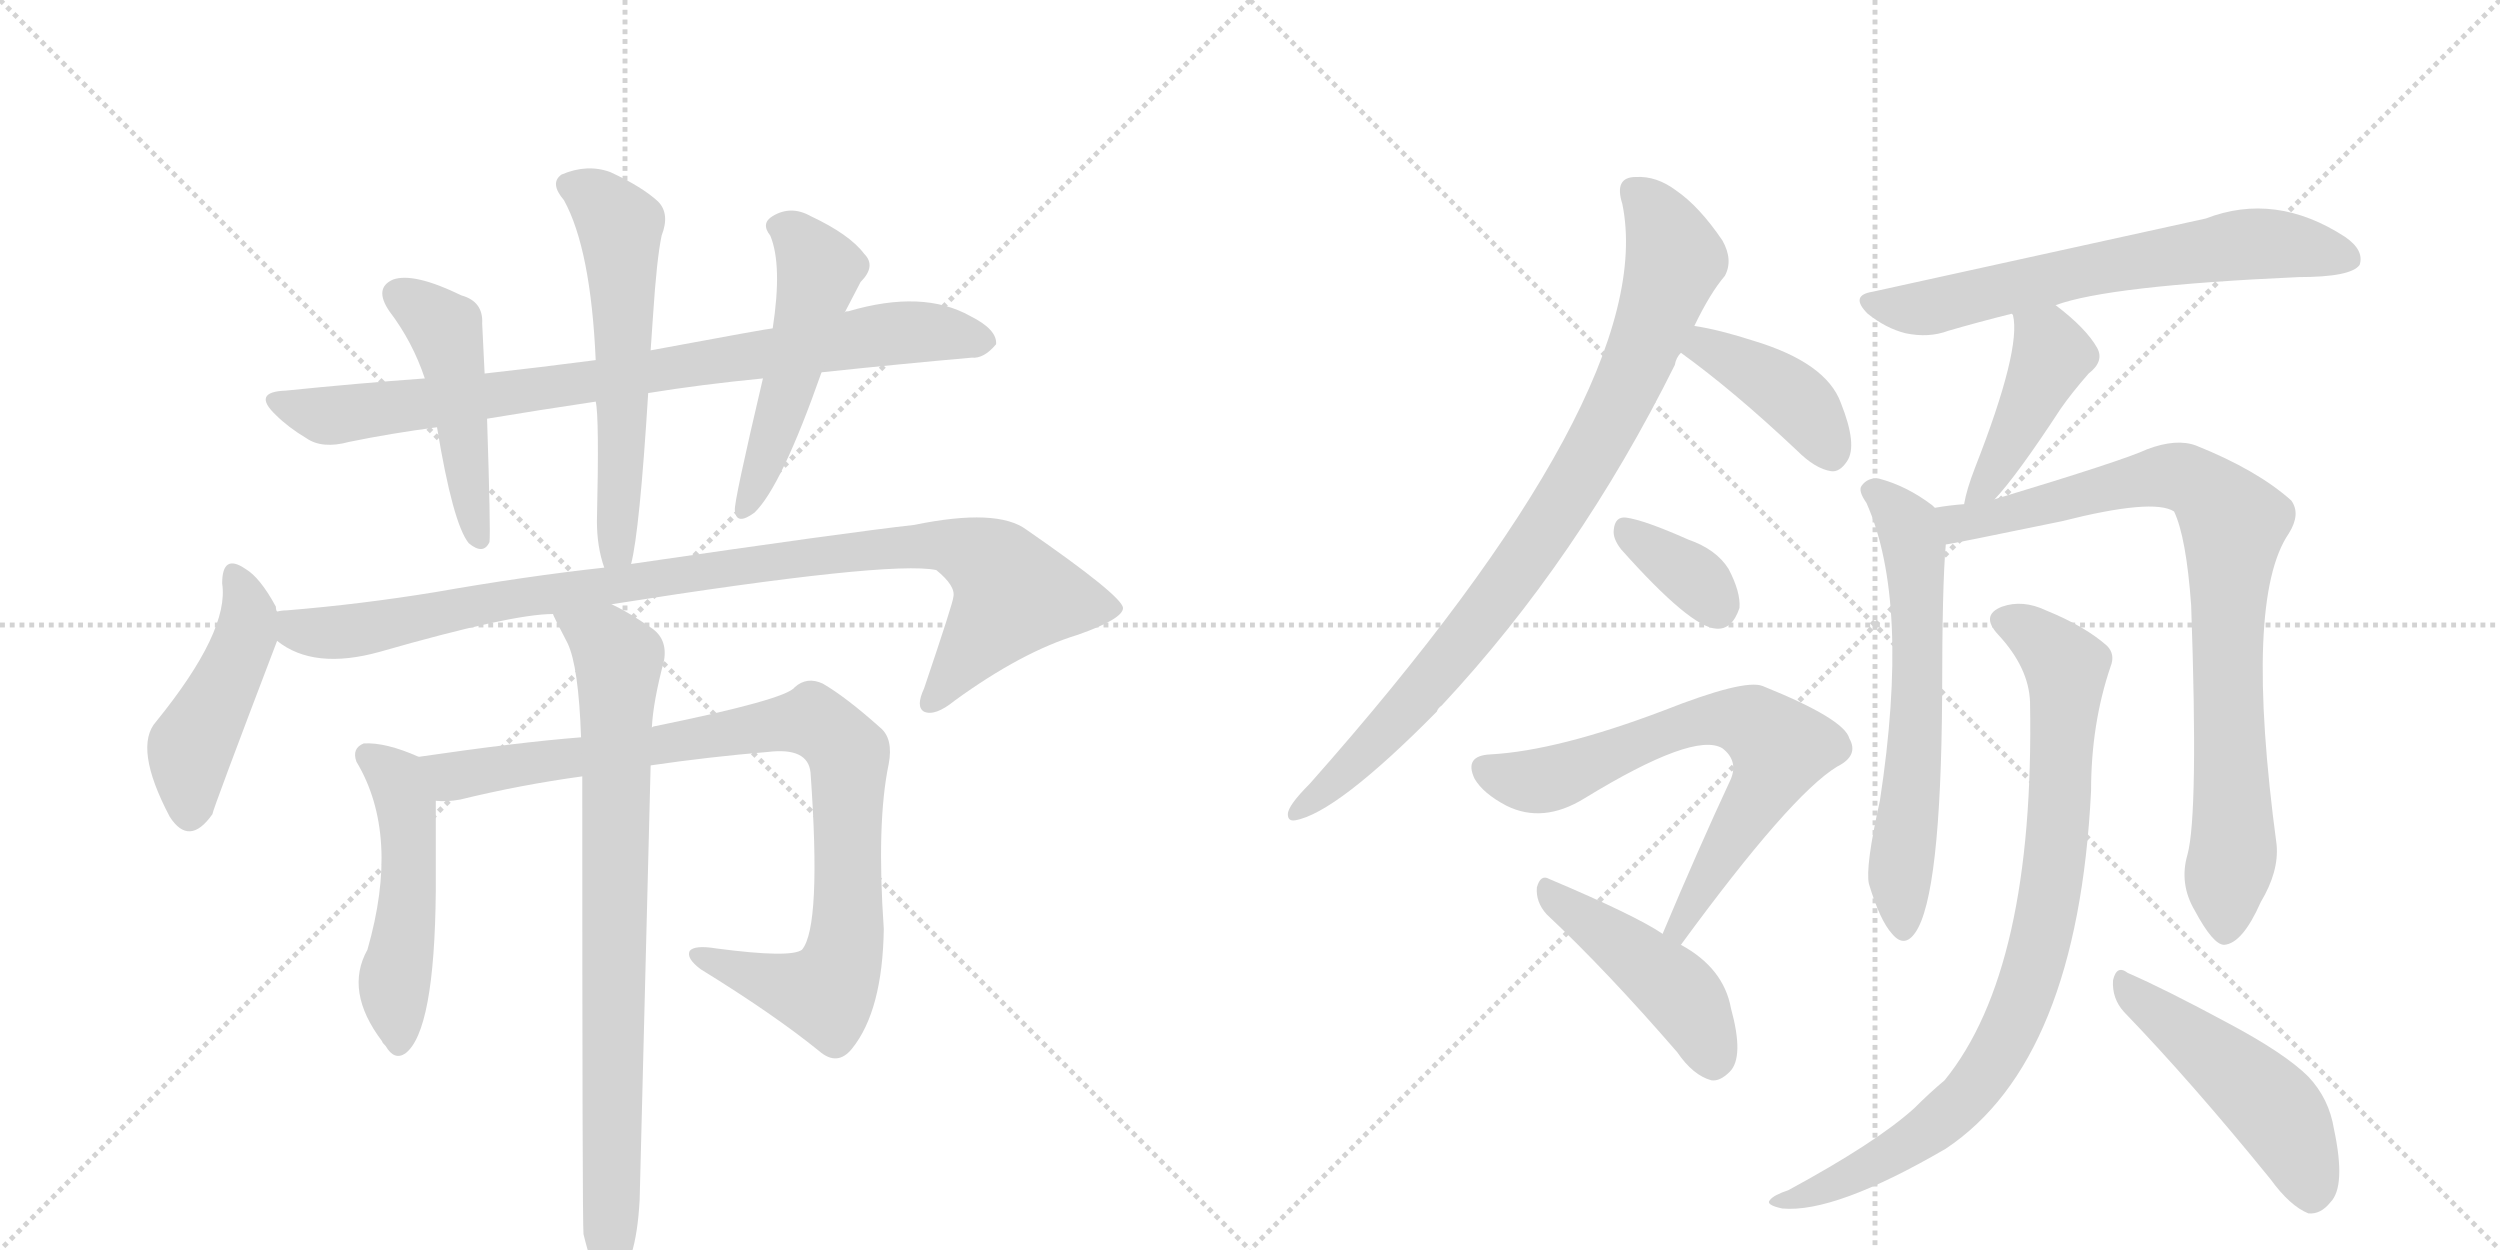<svg version="1.1" viewBox="0 0 2048 1024" xmlns="http://www.w3.org/2000/svg">
  <g stroke="lightgray" stroke-dasharray="1,1" stroke-width="1" transform="scale(4, 4)">
    <line x1="0" y1="0" x2="256" y2="256"></line>
    <line x1="256" y1="0" x2="0" y2="256"></line>
    <line x1="128" y1="0" x2="128" y2="256"></line>
    <line x1="0" y1="128" x2="256" y2="128"></line>
    <line x1="256" y1="0" x2="512" y2="256"></line>
    <line x1="512" y1="0" x2="256" y2="256"></line>
    <line x1="384" y1="0" x2="384" y2="256"></line>
    <line x1="256" y1="128" x2="512" y2="128"></line>
  </g>
<g transform="scale(1, -1) translate(0, -850)">
   <style type="text/css">
    @keyframes keyframes0 {
      from {
       stroke: black;
       stroke-dashoffset: 840;
       stroke-width: 128;
       }
       73% {
       animation-timing-function: step-end;
       stroke: black;
       stroke-dashoffset: 0;
       stroke-width: 128;
       }
       to {
       stroke: black;
       stroke-width: 1024;
       }
       }
       #make-me-a-hanzi-animation-0 {
         animation: keyframes0 0.934s both;
         animation-delay: 0s;
         animation-timing-function: linear;
       }
    @keyframes keyframes1 {
      from {
       stroke: black;
       stroke-dashoffset: 474;
       stroke-width: 128;
       }
       61% {
       animation-timing-function: step-end;
       stroke: black;
       stroke-dashoffset: 0;
       stroke-width: 128;
       }
       to {
       stroke: black;
       stroke-width: 1024;
       }
       }
       #make-me-a-hanzi-animation-1 {
         animation: keyframes1 0.636s both;
         animation-delay: 0.934s;
         animation-timing-function: linear;
       }
    @keyframes keyframes2 {
      from {
       stroke: black;
       stroke-dashoffset: 583;
       stroke-width: 128;
       }
       65% {
       animation-timing-function: step-end;
       stroke: black;
       stroke-dashoffset: 0;
       stroke-width: 128;
       }
       to {
       stroke: black;
       stroke-width: 1024;
       }
       }
       #make-me-a-hanzi-animation-2 {
         animation: keyframes2 0.724s both;
         animation-delay: 1.569s;
         animation-timing-function: linear;
       }
    @keyframes keyframes3 {
      from {
       stroke: black;
       stroke-dashoffset: 511;
       stroke-width: 128;
       }
       62% {
       animation-timing-function: step-end;
       stroke: black;
       stroke-dashoffset: 0;
       stroke-width: 128;
       }
       to {
       stroke: black;
       stroke-width: 1024;
       }
       }
       #make-me-a-hanzi-animation-3 {
         animation: keyframes3 0.666s both;
         animation-delay: 2.294s;
         animation-timing-function: linear;
       }
    @keyframes keyframes4 {
      from {
       stroke: black;
       stroke-dashoffset: 460;
       stroke-width: 128;
       }
       60% {
       animation-timing-function: step-end;
       stroke: black;
       stroke-dashoffset: 0;
       stroke-width: 128;
       }
       to {
       stroke: black;
       stroke-width: 1024;
       }
       }
       #make-me-a-hanzi-animation-4 {
         animation: keyframes4 0.624s both;
         animation-delay: 2.96s;
         animation-timing-function: linear;
       }
    @keyframes keyframes5 {
      from {
       stroke: black;
       stroke-dashoffset: 992;
       stroke-width: 128;
       }
       76% {
       animation-timing-function: step-end;
       stroke: black;
       stroke-dashoffset: 0;
       stroke-width: 128;
       }
       to {
       stroke: black;
       stroke-width: 1024;
       }
       }
       #make-me-a-hanzi-animation-5 {
         animation: keyframes5 1.057s both;
         animation-delay: 3.584s;
         animation-timing-function: linear;
       }
    @keyframes keyframes6 {
      from {
       stroke: black;
       stroke-dashoffset: 505;
       stroke-width: 128;
       }
       62% {
       animation-timing-function: step-end;
       stroke: black;
       stroke-dashoffset: 0;
       stroke-width: 128;
       }
       to {
       stroke: black;
       stroke-width: 1024;
       }
       }
       #make-me-a-hanzi-animation-6 {
         animation: keyframes6 0.661s both;
         animation-delay: 4.641s;
         animation-timing-function: linear;
       }
    @keyframes keyframes7 {
      from {
       stroke: black;
       stroke-dashoffset: 927;
       stroke-width: 128;
       }
       75% {
       animation-timing-function: step-end;
       stroke: black;
       stroke-dashoffset: 0;
       stroke-width: 128;
       }
       to {
       stroke: black;
       stroke-width: 1024;
       }
       }
       #make-me-a-hanzi-animation-7 {
         animation: keyframes7 1.004s both;
         animation-delay: 5.302s;
         animation-timing-function: linear;
       }
    @keyframes keyframes8 {
      from {
       stroke: black;
       stroke-dashoffset: 817;
       stroke-width: 128;
       }
       73% {
       animation-timing-function: step-end;
       stroke: black;
       stroke-dashoffset: 0;
       stroke-width: 128;
       }
       to {
       stroke: black;
       stroke-width: 1024;
       }
       }
       #make-me-a-hanzi-animation-8 {
         animation: keyframes8 0.915s both;
         animation-delay: 6.307s;
         animation-timing-function: linear;
       }
    @keyframes keyframes9 {
      from {
       stroke: black;
       stroke-dashoffset: 876;
       stroke-width: 128;
       }
       74% {
       animation-timing-function: step-end;
       stroke: black;
       stroke-dashoffset: 0;
       stroke-width: 128;
       }
       to {
       stroke: black;
       stroke-width: 1024;
       }
       }
       #make-me-a-hanzi-animation-9 {
         animation: keyframes9 0.963s both;
         animation-delay: 7.222s;
         animation-timing-function: linear;
       }
    @keyframes keyframes10 {
      from {
       stroke: black;
       stroke-dashoffset: 405;
       stroke-width: 128;
       }
       57% {
       animation-timing-function: step-end;
       stroke: black;
       stroke-dashoffset: 0;
       stroke-width: 128;
       }
       to {
       stroke: black;
       stroke-width: 1024;
       }
       }
       #make-me-a-hanzi-animation-10 {
         animation: keyframes10 0.58s both;
         animation-delay: 8.184s;
         animation-timing-function: linear;
       }
    @keyframes keyframes11 {
      from {
       stroke: black;
       stroke-dashoffset: 352;
       stroke-width: 128;
       }
       53% {
       animation-timing-function: step-end;
       stroke: black;
       stroke-dashoffset: 0;
       stroke-width: 128;
       }
       to {
       stroke: black;
       stroke-width: 1024;
       }
       }
       #make-me-a-hanzi-animation-11 {
         animation: keyframes11 0.536s both;
         animation-delay: 8.764s;
         animation-timing-function: linear;
       }
    @keyframes keyframes12 {
      from {
       stroke: black;
       stroke-dashoffset: 690;
       stroke-width: 128;
       }
       69% {
       animation-timing-function: step-end;
       stroke: black;
       stroke-dashoffset: 0;
       stroke-width: 128;
       }
       to {
       stroke: black;
       stroke-width: 1024;
       }
       }
       #make-me-a-hanzi-animation-12 {
         animation: keyframes12 0.812s both;
         animation-delay: 9.3s;
         animation-timing-function: linear;
       }
    @keyframes keyframes13 {
      from {
       stroke: black;
       stroke-dashoffset: 453;
       stroke-width: 128;
       }
       60% {
       animation-timing-function: step-end;
       stroke: black;
       stroke-dashoffset: 0;
       stroke-width: 128;
       }
       to {
       stroke: black;
       stroke-width: 1024;
       }
       }
       #make-me-a-hanzi-animation-13 {
         animation: keyframes13 0.619s both;
         animation-delay: 10.112s;
         animation-timing-function: linear;
       }
    @keyframes keyframes14 {
      from {
       stroke: black;
       stroke-dashoffset: 655;
       stroke-width: 128;
       }
       68% {
       animation-timing-function: step-end;
       stroke: black;
       stroke-dashoffset: 0;
       stroke-width: 128;
       }
       to {
       stroke: black;
       stroke-width: 1024;
       }
       }
       #make-me-a-hanzi-animation-14 {
         animation: keyframes14 0.783s both;
         animation-delay: 10.731s;
         animation-timing-function: linear;
       }
    @keyframes keyframes15 {
      from {
       stroke: black;
       stroke-dashoffset: 430;
       stroke-width: 128;
       }
       58% {
       animation-timing-function: step-end;
       stroke: black;
       stroke-dashoffset: 0;
       stroke-width: 128;
       }
       to {
       stroke: black;
       stroke-width: 1024;
       }
       }
       #make-me-a-hanzi-animation-15 {
         animation: keyframes15 0.6s both;
         animation-delay: 11.514s;
         animation-timing-function: linear;
       }
    @keyframes keyframes16 {
      from {
       stroke: black;
       stroke-dashoffset: 626;
       stroke-width: 128;
       }
       67% {
       animation-timing-function: step-end;
       stroke: black;
       stroke-dashoffset: 0;
       stroke-width: 128;
       }
       to {
       stroke: black;
       stroke-width: 1024;
       }
       }
       #make-me-a-hanzi-animation-16 {
         animation: keyframes16 0.759s both;
         animation-delay: 12.114s;
         animation-timing-function: linear;
       }
    @keyframes keyframes17 {
      from {
       stroke: black;
       stroke-dashoffset: 850;
       stroke-width: 128;
       }
       73% {
       animation-timing-function: step-end;
       stroke: black;
       stroke-dashoffset: 0;
       stroke-width: 128;
       }
       to {
       stroke: black;
       stroke-width: 1024;
       }
       }
       #make-me-a-hanzi-animation-17 {
         animation: keyframes17 0.942s both;
         animation-delay: 12.873s;
         animation-timing-function: linear;
       }
    @keyframes keyframes18 {
      from {
       stroke: black;
       stroke-dashoffset: 868;
       stroke-width: 128;
       }
       74% {
       animation-timing-function: step-end;
       stroke: black;
       stroke-dashoffset: 0;
       stroke-width: 128;
       }
       to {
       stroke: black;
       stroke-width: 1024;
       }
       }
       #make-me-a-hanzi-animation-18 {
         animation: keyframes18 0.956s both;
         animation-delay: 13.815s;
         animation-timing-function: linear;
       }
    @keyframes keyframes19 {
      from {
       stroke: black;
       stroke-dashoffset: 491;
       stroke-width: 128;
       }
       62% {
       animation-timing-function: step-end;
       stroke: black;
       stroke-dashoffset: 0;
       stroke-width: 128;
       }
       to {
       stroke: black;
       stroke-width: 1024;
       }
       }
       #make-me-a-hanzi-animation-19 {
         animation: keyframes19 0.65s both;
         animation-delay: 14.771s;
         animation-timing-function: linear;
       }
</style>
<path d="M 531 528 Q 574 535 625 540 L 673 545 Q 739 552 796 557 Q 806 556 816 568 Q 817 580 795 591 Q 756 613 695 595 Q 692 595 692 594 L 633 581 Q 630 581 533 563 L 488 555 Q 442 549 397 544 L 348 540 Q 293 536 234 530 Q 206 529 226 510 Q 236 500 251 491 Q 264 482 286 488 Q 320 495 358 500 L 399 507 Q 441 514 488 521 L 531 528 Z" fill="lightgray"></path> 
<path d="M 397 544 Q 396 566 395 585 Q 396 603 378 608 Q 339 627 322 621 Q 306 614 319 595 Q 338 570 348 540 L 358 500 Q 371 421 384 405 Q 396 395 401 406 Q 402 415 399 507 L 397 544 Z" fill="lightgray"></path> 
<path d="M 517 388 Q 524 415 531 528 L 533 563 L 535 592 Q 538 638 542 657 Q 549 675 539 685 Q 526 697 500 709 Q 481 716 460 707 Q 450 700 462 686 Q 484 646 488 555 L 488 521 Q 491 509 489 423 Q 489 402 495 385 C 503 356 511 359 517 388 Z" fill="lightgray"></path> 
<path d="M 625 540 Q 601 438 602 432 Q 603 419 618 430 Q 640 451 673 545 L 692 594 L 705 619 Q 718 632 708 642 Q 696 658 664 673 Q 648 682 633 673 Q 623 667 631 657 Q 641 633 633 581 L 625 540 Z" fill="lightgray"></path> 
<path d="M 227 349 Q 226 350 226 353 Q 213 377 201 384 Q 182 397 182 372 Q 188 333 128 259 Q 109 238 139 181 Q 155 156 174 183 Q 174 186 227 325 C 232 337 232 337 227 349 Z" fill="lightgray"></path> 
<path d="M 501 355 Q 729 391 767 383 Q 783 370 781 361 Q 781 357 757 286 Q 750 271 757 267 Q 766 263 782 276 Q 837 316 883 330 Q 920 343 920 352 Q 919 362 841 416 Q 817 434 749 420 Q 695 414 517 388 L 495 385 Q 431 378 357 365 Q 296 355 235 350 Q 231 350 227 349 C 197 346 200 339 227 325 Q 257 301 311 316 Q 419 347 453 347 L 501 355 Z" fill="lightgray"></path> 
<path d="M 343 230 Q 316 242 298 241 Q 288 237 292 226 Q 328 166 301 72 Q 282 38 313 -3 Q 313 -4 316 -7 Q 323 -19 332 -13 Q 356 5 357 120 L 357 194 C 357 224 357 224 343 230 Z" fill="lightgray"></path> 
<path d="M 533 223 Q 581 230 629 234 Q 662 238 664 217 Q 673 91 657 72 Q 648 65 587 73 Q 569 76 565 71 Q 562 65 574 56 Q 634 19 671 -11 Q 686 -24 698 -9 Q 723 22 724 89 Q 718 176 728 224 Q 732 245 721 254 Q 693 279 674 290 Q 661 296 651 287 Q 644 277 536 255 Q 535 255 534 254 L 476 246 Q 425 242 343 230 C 313 226 327 192 357 194 Q 366 193 377 195 Q 426 207 477 214 L 533 223 Z" fill="lightgray"></path> 
<path d="M 478 -161 Q 484 -186 490 -195 Q 496 -202 503 -200 Q 521 -188 524 -133 Q 524 -130 533 223 L 534 254 Q 535 275 544 309 Q 547 327 533 336 Q 514 349 501 355 C 475 369 440 374 453 347 Q 453 346 465 323 Q 474 304 476 246 L 477 214 Q 477 -152 478 -161 Z" fill="lightgray"></path> 
<path d="M 1388 583 Q 1401 610 1413 624 Q 1420 637 1411 653 Q 1392 681 1373 694 Q 1357 706 1340 705 Q 1322 705 1329 683 Q 1360 532 1073 208 Q 1055 190 1055 183 Q 1055 177 1061 178 Q 1095 184 1177 267 Q 1178 270 1181 272 Q 1293 392 1372 551 Q 1373 557 1377 561 L 1388 583 Z" fill="lightgray"></path> 
<path d="M 1377 561 Q 1420 530 1472 481 Q 1487 466 1500 464 Q 1507 463 1513 472 Q 1522 485 1508 520 Q 1496 553 1436 571 Q 1408 580 1388 583 C 1358 588 1353 579 1377 561 Z" fill="lightgray"></path> 
<path d="M 1328 400 Q 1385 336 1406 335 Q 1419 334 1425 352 Q 1426 365 1416 384 Q 1406 400 1383 408 Q 1347 424 1332 426 Q 1323 427 1322 416 Q 1321 409 1328 400 Z" fill="lightgray"></path> 
<path d="M 1377 76 Q 1467 199 1505 222 Q 1523 231 1515 245 Q 1511 261 1444 288 Q 1429 294 1363 268 Q 1276 235 1221 232 Q 1199 231 1208 212 Q 1215 200 1234 190 Q 1264 175 1298 196 Q 1388 251 1411 237 Q 1424 227 1418 212 Q 1391 154 1362 85 C 1350 57 1359 52 1377 76 Z" fill="lightgray"></path> 
<path d="M 1362 85 Q 1340 100 1269 130 Q 1262 134 1259 123 Q 1258 111 1267 101 Q 1316 55 1374 -12 Q 1387 -31 1402 -35 Q 1409 -36 1417 -28 Q 1429 -16 1418 24 Q 1412 57 1377 76 L 1362 85 Z" fill="lightgray"></path> 
<path d="M 1684 600 Q 1727 616 1883 623 Q 1926 623 1933 633 Q 1937 645 1921 656 Q 1864 693 1807 671 L 1534 611 Q 1515 608 1530 593 Q 1545 581 1561 577 Q 1580 573 1596 579 Q 1620 586 1648 593 L 1684 600 Z" fill="lightgray"></path> 
<path d="M 1634 441 Q 1652 460 1688 515 Q 1697 528 1711 544 Q 1724 554 1718 565 Q 1709 581 1684 600 C 1660 618 1639 622 1648 593 L 1649 592 Q 1656 564 1618 467 Q 1611 449 1609 437 C 1603 408 1614 419 1634 441 Z" fill="lightgray"></path> 
<path d="M 1585 434 L 1583 436 Q 1562 452 1539 458 Q 1530 459 1525 452 Q 1522 448 1529 438 Q 1565 357 1540 194 Q 1528 140 1531 126 Q 1540 96 1550 85 Q 1560 73 1569 86 Q 1590 116 1591 280 Q 1591 371 1594 404 C 1596 426 1596 426 1585 434 Z" fill="lightgray"></path> 
<path d="M 1792 150 Q 1785 126 1798 104 Q 1813 76 1822 76 Q 1837 77 1852 111 Q 1867 136 1865 158 Q 1838 359 1875 413 Q 1885 429 1877 440 Q 1849 465 1799 485 Q 1783 491 1759 482 Q 1740 473 1634 441 L 1609 437 Q 1596 436 1585 434 C 1555 430 1565 399 1594 404 Q 1597 404 1689 423 Q 1764 442 1781 431 Q 1791 410 1795 354 Q 1801 183 1792 150 Z" fill="lightgray"></path> 
<path d="M 1663 275 Q 1667 56 1593 -35 Q 1581 -45 1568 -58 Q 1537 -86 1465 -125 Q 1453 -129 1450 -133 Q 1446 -137 1460 -140 Q 1503 -144 1594 -91 Q 1702 -19 1713 202 Q 1713 257 1729 304 Q 1733 314 1726 321 Q 1708 337 1676 350 Q 1657 359 1640 353 Q 1622 346 1637 330 Q 1662 303 1663 275 Z" fill="lightgray"></path> 
<path d="M 1740 21 Q 1795 -36 1860 -116 Q 1876 -138 1891 -144 Q 1901 -145 1909 -135 Q 1922 -122 1912 -75 Q 1908 -50 1891 -32 Q 1872 -13 1825 12 Q 1773 40 1743 53 Q 1734 60 1731 47 Q 1730 32 1740 21 Z" fill="lightgray"></path> 
      <clipPath id="make-me-a-hanzi-clip-0">
      <path d="M 531 528 Q 574 535 625 540 L 673 545 Q 739 552 796 557 Q 806 556 816 568 Q 817 580 795 591 Q 756 613 695 595 Q 692 595 692 594 L 633 581 Q 630 581 533 563 L 488 555 Q 442 549 397 544 L 348 540 Q 293 536 234 530 Q 206 529 226 510 Q 236 500 251 491 Q 264 482 286 488 Q 320 495 358 500 L 399 507 Q 441 514 488 521 L 531 528 Z" fill="lightgray"></path>
      </clipPath>
      <path clip-path="url(#make-me-a-hanzi-clip-0)" d="M 228 521 L 273 510 L 507 540 L 737 578 L 805 570 " fill="none" id="make-me-a-hanzi-animation-0" stroke-dasharray="712 1424" stroke-linecap="round"></path>

      <clipPath id="make-me-a-hanzi-clip-1">
      <path d="M 397 544 Q 396 566 395 585 Q 396 603 378 608 Q 339 627 322 621 Q 306 614 319 595 Q 338 570 348 540 L 358 500 Q 371 421 384 405 Q 396 395 401 406 Q 402 415 399 507 L 397 544 Z" fill="lightgray"></path>
      </clipPath>
      <path clip-path="url(#make-me-a-hanzi-clip-1)" d="M 328 607 L 364 580 L 393 409 " fill="none" id="make-me-a-hanzi-animation-1" stroke-dasharray="346 692" stroke-linecap="round"></path>

      <clipPath id="make-me-a-hanzi-clip-2">
      <path d="M 517 388 Q 524 415 531 528 L 533 563 L 535 592 Q 538 638 542 657 Q 549 675 539 685 Q 526 697 500 709 Q 481 716 460 707 Q 450 700 462 686 Q 484 646 488 555 L 488 521 Q 491 509 489 423 Q 489 402 495 385 C 503 356 511 359 517 388 Z" fill="lightgray"></path>
      </clipPath>
      <path clip-path="url(#make-me-a-hanzi-clip-2)" d="M 468 697 L 488 688 L 508 665 L 511 494 L 505 401 L 511 393 " fill="none" id="make-me-a-hanzi-animation-2" stroke-dasharray="455 910" stroke-linecap="round"></path>

      <clipPath id="make-me-a-hanzi-clip-3">
      <path d="M 625 540 Q 601 438 602 432 Q 603 419 618 430 Q 640 451 673 545 L 692 594 L 705 619 Q 718 632 708 642 Q 696 658 664 673 Q 648 682 633 673 Q 623 667 631 657 Q 641 633 633 581 L 625 540 Z" fill="lightgray"></path>
      </clipPath>
      <path clip-path="url(#make-me-a-hanzi-clip-3)" d="M 637 664 L 651 657 L 670 627 L 649 541 L 610 432 " fill="none" id="make-me-a-hanzi-animation-3" stroke-dasharray="383 766" stroke-linecap="round"></path>

      <clipPath id="make-me-a-hanzi-clip-4">
      <path d="M 227 349 Q 226 350 226 353 Q 213 377 201 384 Q 182 397 182 372 Q 188 333 128 259 Q 109 238 139 181 Q 155 156 174 183 Q 174 186 227 325 C 232 337 232 337 227 349 Z" fill="lightgray"></path>
      </clipPath>
      <path clip-path="url(#make-me-a-hanzi-clip-4)" d="M 192 377 L 204 349 L 202 331 L 156 237 L 155 186 " fill="none" id="make-me-a-hanzi-animation-4" stroke-dasharray="332 664" stroke-linecap="round"></path>

      <clipPath id="make-me-a-hanzi-clip-5">
      <path d="M 501 355 Q 729 391 767 383 Q 783 370 781 361 Q 781 357 757 286 Q 750 271 757 267 Q 766 263 782 276 Q 837 316 883 330 Q 920 343 920 352 Q 919 362 841 416 Q 817 434 749 420 Q 695 414 517 388 L 495 385 Q 431 378 357 365 Q 296 355 235 350 Q 231 350 227 349 C 197 346 200 339 227 325 Q 257 301 311 316 Q 419 347 453 347 L 501 355 Z" fill="lightgray"></path>
      </clipPath>
      <path clip-path="url(#make-me-a-hanzi-clip-5)" d="M 232 343 L 250 332 L 283 332 L 431 362 L 763 405 L 809 390 L 831 363 L 762 274 " fill="none" id="make-me-a-hanzi-animation-5" stroke-dasharray="864 1728" stroke-linecap="round"></path>

      <clipPath id="make-me-a-hanzi-clip-6">
      <path d="M 343 230 Q 316 242 298 241 Q 288 237 292 226 Q 328 166 301 72 Q 282 38 313 -3 Q 313 -4 316 -7 Q 323 -19 332 -13 Q 356 5 357 120 L 357 194 C 357 224 357 224 343 230 Z" fill="lightgray"></path>
      </clipPath>
      <path clip-path="url(#make-me-a-hanzi-clip-6)" d="M 301 231 L 324 213 L 333 184 L 335 108 L 324 54 L 326 -4 " fill="none" id="make-me-a-hanzi-animation-6" stroke-dasharray="377 754" stroke-linecap="round"></path>

      <clipPath id="make-me-a-hanzi-clip-7">
      <path d="M 533 223 Q 581 230 629 234 Q 662 238 664 217 Q 673 91 657 72 Q 648 65 587 73 Q 569 76 565 71 Q 562 65 574 56 Q 634 19 671 -11 Q 686 -24 698 -9 Q 723 22 724 89 Q 718 176 728 224 Q 732 245 721 254 Q 693 279 674 290 Q 661 296 651 287 Q 644 277 536 255 Q 535 255 534 254 L 476 246 Q 425 242 343 230 C 313 226 327 192 357 194 Q 366 193 377 195 Q 426 207 477 214 L 533 223 Z" fill="lightgray"></path>
      </clipPath>
      <path clip-path="url(#make-me-a-hanzi-clip-7)" d="M 353 227 L 363 217 L 380 215 L 644 258 L 667 258 L 683 248 L 696 224 L 695 116 L 691 65 L 680 41 L 676 36 L 649 41 L 570 68 " fill="none" id="make-me-a-hanzi-animation-7" stroke-dasharray="799 1598" stroke-linecap="round"></path>

      <clipPath id="make-me-a-hanzi-clip-8">
      <path d="M 478 -161 Q 484 -186 490 -195 Q 496 -202 503 -200 Q 521 -188 524 -133 Q 524 -130 533 223 L 534 254 Q 535 275 544 309 Q 547 327 533 336 Q 514 349 501 355 C 475 369 440 374 453 347 Q 453 346 465 323 Q 474 304 476 246 L 477 214 Q 477 -152 478 -161 Z" fill="lightgray"></path>
      </clipPath>
      <path clip-path="url(#make-me-a-hanzi-clip-8)" d="M 459 346 L 496 324 L 507 310 L 499 -190 " fill="none" id="make-me-a-hanzi-animation-8" stroke-dasharray="689 1378" stroke-linecap="round"></path>

      <clipPath id="make-me-a-hanzi-clip-9">
      <path d="M 1388 583 Q 1401 610 1413 624 Q 1420 637 1411 653 Q 1392 681 1373 694 Q 1357 706 1340 705 Q 1322 705 1329 683 Q 1360 532 1073 208 Q 1055 190 1055 183 Q 1055 177 1061 178 Q 1095 184 1177 267 Q 1178 270 1181 272 Q 1293 392 1372 551 Q 1373 557 1377 561 L 1388 583 Z" fill="lightgray"></path>
      </clipPath>
      <path clip-path="url(#make-me-a-hanzi-clip-9)" d="M 1339 692 L 1355 677 L 1372 637 L 1337 542 L 1309 487 L 1244 384 L 1181 302 L 1104 219 L 1062 186 " fill="none" id="make-me-a-hanzi-animation-9" stroke-dasharray="748 1496" stroke-linecap="round"></path>

      <clipPath id="make-me-a-hanzi-clip-10">
      <path d="M 1377 561 Q 1420 530 1472 481 Q 1487 466 1500 464 Q 1507 463 1513 472 Q 1522 485 1508 520 Q 1496 553 1436 571 Q 1408 580 1388 583 C 1358 588 1353 579 1377 561 Z" fill="lightgray"></path>
      </clipPath>
      <path clip-path="url(#make-me-a-hanzi-clip-10)" d="M 1387 563 L 1397 566 L 1463 529 L 1487 504 L 1500 479 " fill="none" id="make-me-a-hanzi-animation-10" stroke-dasharray="277 554" stroke-linecap="round"></path>

      <clipPath id="make-me-a-hanzi-clip-11">
      <path d="M 1328 400 Q 1385 336 1406 335 Q 1419 334 1425 352 Q 1426 365 1416 384 Q 1406 400 1383 408 Q 1347 424 1332 426 Q 1323 427 1322 416 Q 1321 409 1328 400 Z" fill="lightgray"></path>
      </clipPath>
      <path clip-path="url(#make-me-a-hanzi-clip-11)" d="M 1334 414 L 1387 377 L 1406 352 " fill="none" id="make-me-a-hanzi-animation-11" stroke-dasharray="224 448" stroke-linecap="round"></path>

      <clipPath id="make-me-a-hanzi-clip-12">
      <path d="M 1377 76 Q 1467 199 1505 222 Q 1523 231 1515 245 Q 1511 261 1444 288 Q 1429 294 1363 268 Q 1276 235 1221 232 Q 1199 231 1208 212 Q 1215 200 1234 190 Q 1264 175 1298 196 Q 1388 251 1411 237 Q 1424 227 1418 212 Q 1391 154 1362 85 C 1350 57 1359 52 1377 76 Z" fill="lightgray"></path>
      </clipPath>
      <path clip-path="url(#make-me-a-hanzi-clip-12)" d="M 1217 220 L 1263 210 L 1379 257 L 1416 261 L 1443 252 L 1458 237 L 1456 228 L 1378 91 L 1370 90 " fill="none" id="make-me-a-hanzi-animation-12" stroke-dasharray="562 1124" stroke-linecap="round"></path>

      <clipPath id="make-me-a-hanzi-clip-13">
      <path d="M 1362 85 Q 1340 100 1269 130 Q 1262 134 1259 123 Q 1258 111 1267 101 Q 1316 55 1374 -12 Q 1387 -31 1402 -35 Q 1409 -36 1417 -28 Q 1429 -16 1418 24 Q 1412 57 1377 76 L 1362 85 Z" fill="lightgray"></path>
      </clipPath>
      <path clip-path="url(#make-me-a-hanzi-clip-13)" d="M 1270 119 L 1374 39 L 1394 9 L 1403 -19 " fill="none" id="make-me-a-hanzi-animation-13" stroke-dasharray="325 650" stroke-linecap="round"></path>

      <clipPath id="make-me-a-hanzi-clip-14">
      <path d="M 1684 600 Q 1727 616 1883 623 Q 1926 623 1933 633 Q 1937 645 1921 656 Q 1864 693 1807 671 L 1534 611 Q 1515 608 1530 593 Q 1545 581 1561 577 Q 1580 573 1596 579 Q 1620 586 1648 593 L 1684 600 Z" fill="lightgray"></path>
      </clipPath>
      <path clip-path="url(#make-me-a-hanzi-clip-14)" d="M 1532 602 L 1585 599 L 1712 629 L 1844 650 L 1925 638 " fill="none" id="make-me-a-hanzi-animation-14" stroke-dasharray="527 1054" stroke-linecap="round"></path>

      <clipPath id="make-me-a-hanzi-clip-15">
      <path d="M 1634 441 Q 1652 460 1688 515 Q 1697 528 1711 544 Q 1724 554 1718 565 Q 1709 581 1684 600 C 1660 618 1639 622 1648 593 L 1649 592 Q 1656 564 1618 467 Q 1611 449 1609 437 C 1603 408 1614 419 1634 441 Z" fill="lightgray"></path>
      </clipPath>
      <path clip-path="url(#make-me-a-hanzi-clip-15)" d="M 1656 589 L 1681 559 L 1633 462 L 1614 443 " fill="none" id="make-me-a-hanzi-animation-15" stroke-dasharray="302 604" stroke-linecap="round"></path>

      <clipPath id="make-me-a-hanzi-clip-16">
      <path d="M 1585 434 L 1583 436 Q 1562 452 1539 458 Q 1530 459 1525 452 Q 1522 448 1529 438 Q 1565 357 1540 194 Q 1528 140 1531 126 Q 1540 96 1550 85 Q 1560 73 1569 86 Q 1590 116 1591 280 Q 1591 371 1594 404 C 1596 426 1596 426 1585 434 Z" fill="lightgray"></path>
      </clipPath>
      <path clip-path="url(#make-me-a-hanzi-clip-16)" d="M 1535 447 L 1556 428 L 1568 401 L 1572 291 L 1556 132 L 1559 90 " fill="none" id="make-me-a-hanzi-animation-16" stroke-dasharray="498 996" stroke-linecap="round"></path>

      <clipPath id="make-me-a-hanzi-clip-17">
      <path d="M 1792 150 Q 1785 126 1798 104 Q 1813 76 1822 76 Q 1837 77 1852 111 Q 1867 136 1865 158 Q 1838 359 1875 413 Q 1885 429 1877 440 Q 1849 465 1799 485 Q 1783 491 1759 482 Q 1740 473 1634 441 L 1609 437 Q 1596 436 1585 434 C 1555 430 1565 399 1594 404 Q 1597 404 1689 423 Q 1764 442 1781 431 Q 1791 410 1795 354 Q 1801 183 1792 150 Z" fill="lightgray"></path>
      </clipPath>
      <path clip-path="url(#make-me-a-hanzi-clip-17)" d="M 1592 428 L 1605 421 L 1632 425 L 1708 447 L 1783 460 L 1809 447 L 1828 424 L 1824 294 L 1830 164 L 1823 87 " fill="none" id="make-me-a-hanzi-animation-17" stroke-dasharray="722 1444" stroke-linecap="round"></path>

      <clipPath id="make-me-a-hanzi-clip-18">
      <path d="M 1663 275 Q 1667 56 1593 -35 Q 1581 -45 1568 -58 Q 1537 -86 1465 -125 Q 1453 -129 1450 -133 Q 1446 -137 1460 -140 Q 1503 -144 1594 -91 Q 1702 -19 1713 202 Q 1713 257 1729 304 Q 1733 314 1726 321 Q 1708 337 1676 350 Q 1657 359 1640 353 Q 1622 346 1637 330 Q 1662 303 1663 275 Z" fill="lightgray"></path>
      </clipPath>
      <path clip-path="url(#make-me-a-hanzi-clip-18)" d="M 1642 341 L 1663 332 L 1693 303 L 1685 152 L 1672 80 L 1653 21 L 1628 -27 L 1575 -80 L 1510 -117 L 1456 -135 " fill="none" id="make-me-a-hanzi-animation-18" stroke-dasharray="740 1480" stroke-linecap="round"></path>

      <clipPath id="make-me-a-hanzi-clip-19">
      <path d="M 1740 21 Q 1795 -36 1860 -116 Q 1876 -138 1891 -144 Q 1901 -145 1909 -135 Q 1922 -122 1912 -75 Q 1908 -50 1891 -32 Q 1872 -13 1825 12 Q 1773 40 1743 53 Q 1734 60 1731 47 Q 1730 32 1740 21 Z" fill="lightgray"></path>
      </clipPath>
      <path clip-path="url(#make-me-a-hanzi-clip-19)" d="M 1741 41 L 1866 -62 L 1882 -91 L 1893 -129 " fill="none" id="make-me-a-hanzi-animation-19" stroke-dasharray="363 726" stroke-linecap="round"></path>

</g>
</svg>
